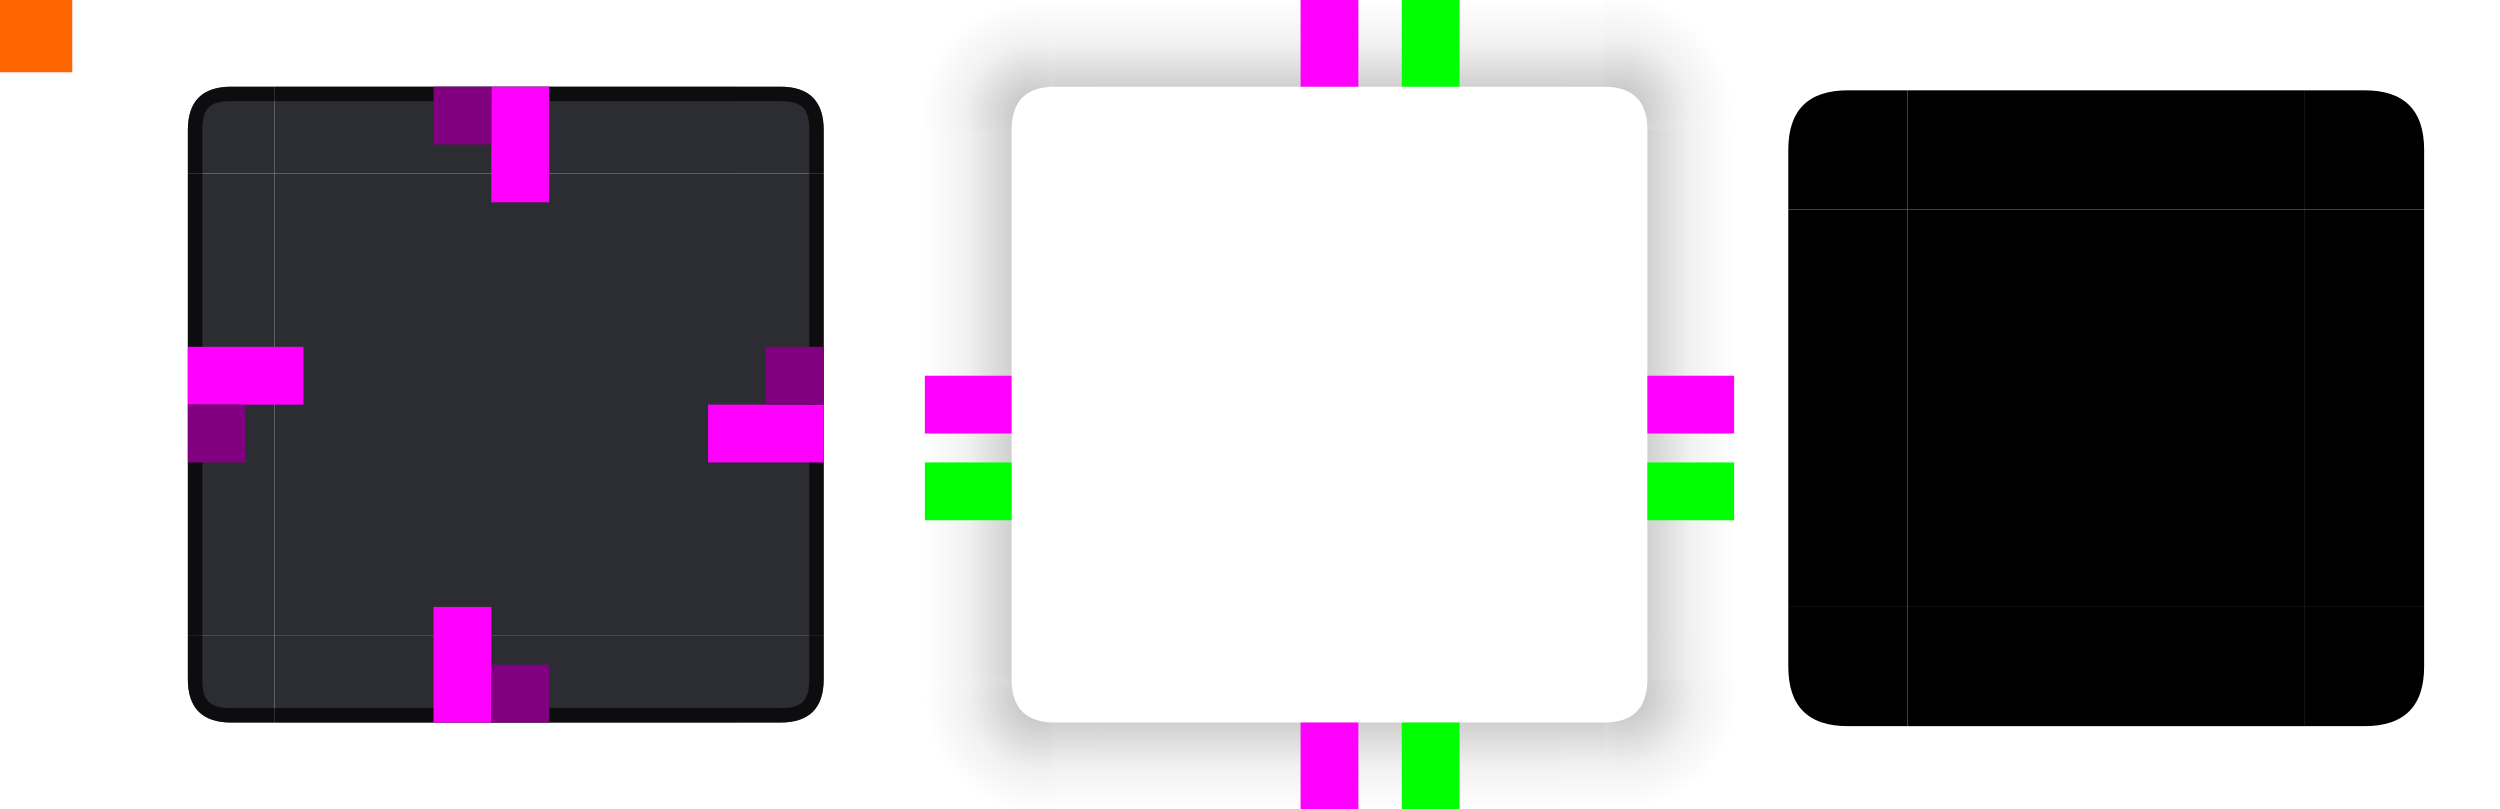 <?xml version="1.0" encoding="UTF-8" standalone="no"?>
<svg
   xmlns:dc="http://purl.org/dc/elements/1.1/"
   xmlns:cc="http://creativecommons.org/ns#"
   xmlns:rdf="http://www.w3.org/1999/02/22-rdf-syntax-ns#"
   xmlns:svg="http://www.w3.org/2000/svg"
   xmlns="http://www.w3.org/2000/svg"
   xmlns:xlink="http://www.w3.org/1999/xlink"
   xmlns:sodipodi="http://sodipodi.sourceforge.net/DTD/sodipodi-0.dtd"
   xmlns:inkscape="http://www.inkscape.org/namespaces/inkscape"
   id="svg2"
   version="1.1"
   viewBox="0 0 173 56"
   sodipodi:docname="panel-background.svgz"
   inkscape:version="1.0.2 (e86c870879, 2021-01-15, custom)">
  <sodipodi:namedview
     pagecolor="#ffffff"
     bordercolor="#666666"
     borderopacity="1"
     objecttolerance="10"
     gridtolerance="10"
     guidetolerance="10"
     inkscape:pageopacity="0"
     inkscape:pageshadow="2"
     inkscape:window-width="1920"
     inkscape:window-height="955"
     id="namedview165"
     showgrid="true"
     inkscape:zoom="9.3109205"
     inkscape:cx="24.945305"
     inkscape:cy="29.099189"
     inkscape:window-x="0"
     inkscape:window-y="30"
     inkscape:window-maximized="1"
     inkscape:current-layer="center"
     inkscape:document-rotation="0">
    <inkscape:grid
       type="xygrid"
       id="grid1003"
       spacingx="1"
       spacingy="1" />
  </sodipodi:namedview>
  <defs
     id="defs4">
    <style
       id="current-color-scheme"
       type="text/css">.ColorScheme-Text {
        color:#31363b;
        stop-color:#31363b;
      }
      .ColorScheme-Background {
        color:#eff0f1;
        stop-color:#eff0f1;
      }
      .ColorScheme-Highlight {
        color:#3daee9;
        stop-color:#3daee9;
      }
      .ColorScheme-ViewText {
        color:#31363b;
        stop-color:#31363b;
      }
      .ColorScheme-ViewBackground {
        color:#fcfcfc;
        stop-color:#fcfcfc;
      }
      .ColorScheme-ViewHover {
        color:#93cee9;
        stop-color:#93cee9;
      }
      .ColorScheme-ViewFocus{
        color:#3daee9;
        stop-color:#3daee9;
      }
      .ColorScheme-ButtonText {
        color:#31363b;
        stop-color:#31363b;
      }
      .ColorScheme-ButtonBackground {
        color:#eff0f1;
        stop-color:#eff0f1;
      }
      .ColorScheme-ButtonHover {
        color:#93cee9;
        stop-color:#93cee9;
      }
      .ColorScheme-ButtonFocus{
        color:#3daee9;
        stop-color:#3daee9;
      }</style>
    <linearGradient
       id="linearGradient4950"
       x1="55"
       x2="63"
       y1="932.362"
       y2="932.362"
       gradientUnits="userSpaceOnUse">
      <stop
         id="stop1060"
         stop-opacity=".3"
         offset="0" />
      <stop
         id="stop1091"
         stop-opacity=".06"
         offset=".625" />
      <stop
         id="stop1062"
         stop-opacity="0"
         offset="1" />
    </linearGradient>
    <linearGradient
       id="linearGradient4948"
       x1="-15"
       x2="-7"
       y1="932.362"
       y2="932.362"
       gradientUnits="userSpaceOnUse">
      <stop
         id="stop1084"
         stop-opacity=".3"
         offset="0" />
      <stop
         id="stop1107"
         stop-opacity=".06"
         offset=".63" />
      <stop
         id="stop1086"
         stop-opacity="0"
         offset="1" />
    </linearGradient>
    <linearGradient
       id="linearGradient4942"
       x1="51"
       x2="51"
       y1="48"
       y2="56"
       gradientTransform="translate(58)"
       gradientUnits="userSpaceOnUse">
      <stop
         id="stop1114"
         stop-opacity=".3"
         offset="0" />
      <stop
         id="stop1097"
         stop-opacity=".06"
         offset=".617" />
      <stop
         id="stop1116"
         stop-opacity="0"
         offset="1" />
    </linearGradient>
    <radialGradient
       id="radialGradient4944"
       cx="54.25"
       cy="945.112"
       r="6"
       gradientTransform="matrix(-8.2303024e-6,1.333,-1.333,-8.2302289e-6,1373.139,-24.326)"
       gradientUnits="userSpaceOnUse">
      <stop
         id="stop1120"
         stop-opacity=".3"
         offset="0" />
      <stop
         id="stop1095"
         stop-opacity=".06"
         offset=".628" />
      <stop
         id="stop1122"
         stop-opacity="0"
         offset="1" />
    </radialGradient>
    <linearGradient
       id="linearGradient4946"
       x1="55"
       x2="63"
       y1="44"
       y2="44"
       gradientUnits="userSpaceOnUse">
      <stop
         id="stop4272"
         stop-opacity=".3"
         offset="0" />
      <stop
         id="stop1093"
         stop-opacity=".06"
         offset=".626" />
      <stop
         id="stop4274"
         stop-opacity="0"
         offset="1" />
    </linearGradient>
    <linearGradient
       id="linearGradient4936"
       x1="19"
       x2="19"
       y1="48"
       y2="56"
       gradientTransform="translate(58)"
       gradientUnits="userSpaceOnUse">
      <stop
         id="stop1102"
         stop-opacity=".3"
         offset="0" />
      <stop
         id="stop1101"
         stop-opacity=".06"
         offset=".628" />
      <stop
         id="stop1104"
         stop-opacity="0"
         offset="1" />
    </linearGradient>
    <radialGradient
       id="radialGradient4938"
       cx="7.643"
       cy="950.362"
       r="6"
       gradientTransform="matrix(-1.333,-1.2763442e-5,1.2763442e-5,-1.333,83.178,1315.149)"
       gradientUnits="userSpaceOnUse">
      <stop
         id="stop1096"
         stop-opacity=".3"
         offset="0" />
      <stop
         id="stop1103"
         stop-opacity=".06"
         offset=".627" />
      <stop
         id="stop1098"
         stop-opacity="0"
         offset="1" />
    </radialGradient>
    <linearGradient
       id="linearGradient4940"
       x1="15"
       x2="7"
       y1="44"
       y2="44"
       gradientUnits="userSpaceOnUse"
       xlink:href="#linearGradient1082" />
    <linearGradient
       id="linearGradient1082">
      <stop
         id="stop1078"
         stop-opacity=".3"
         offset="0" />
      <stop
         id="stop1109"
         stop-opacity=".06"
         offset=".626" />
      <stop
         id="stop1080"
         stop-opacity="0"
         offset="1" />
    </linearGradient>
    <linearGradient
       id="linearGradient4934"
       x1="952.362"
       x2="960.362"
       y1="-35"
       y2="-35"
       gradientUnits="userSpaceOnUse">
      <stop
         id="stop1108"
         stop-opacity=".3"
         offset="0" />
      <stop
         id="stop1099"
         stop-opacity=".06"
         offset=".627" />
      <stop
         id="stop1110"
         stop-opacity="0"
         offset="1" />
    </linearGradient>
    <linearGradient
       id="linearGradient4928"
       x1="55"
       x2="63"
       y1="12"
       y2="12"
       gradientUnits="userSpaceOnUse">
      <stop
         id="stop1054"
         stop-opacity=".3"
         offset="0" />
      <stop
         id="stop1089"
         stop-opacity=".06"
         offset=".621" />
      <stop
         id="stop1056"
         stop-opacity="0"
         offset="1" />
    </linearGradient>
    <radialGradient
       id="radialGradient4930"
       cx="53.893"
       cy="911.762"
       r="6"
       gradientTransform="matrix(1.333,7.9263054e-6,-7.7052181e-6,1.333,41.15,-1207.686)"
       gradientUnits="userSpaceOnUse">
      <stop
         id="stop1048"
         stop-opacity=".3"
         offset="0" />
      <stop
         id="stop1087"
         stop-opacity=".06"
         offset=".626" />
      <stop
         id="stop1050"
         stop-opacity="0"
         offset="1" />
    </radialGradient>
    <linearGradient
       id="linearGradient3056"
       x1="51"
       x2="51"
       y1="8"
       y2="-2.0185304e-5"
       gradientTransform="translate(58)"
       gradientUnits="userSpaceOnUse">
      <stop
         id="stop1042"
         stop-opacity=".3"
         offset="0" />
      <stop
         id="stop1085"
         stop-opacity=".06"
         offset=".621" />
      <stop
         id="stop1044"
         stop-opacity="0"
         offset="1" />
    </linearGradient>
    <linearGradient
       id="linearGradient4922"
       x1="15"
       x2="7"
       y1="12"
       y2="12"
       gradientUnits="userSpaceOnUse"
       xlink:href="#linearGradient1082" />
    <radialGradient
       id="radialGradient4924"
       cx="22.2"
       cy="913.969"
       r="6"
       gradientTransform="matrix(8.5676352e-6,-1.333,1.333,8.5676761e-6,-1145.631,37.592)"
       gradientUnits="userSpaceOnUse">
      <stop
         id="stop1072"
         stop-opacity=".3"
         offset="0" />
      <stop
         id="stop1111"
         stop-opacity=".06"
         offset=".625" />
      <stop
         id="stop1074"
         stop-opacity="0"
         offset="1" />
    </radialGradient>
    <linearGradient
       id="linearGradient4926"
       x1="19"
       x2="19"
       y1="8"
       y2="-2.0185304e-5"
       gradientTransform="translate(58)"
       gradientUnits="userSpaceOnUse">
      <stop
         id="stop1066"
         stop-opacity=".3"
         offset="0" />
      <stop
         id="stop1113"
         stop-opacity=".06"
         offset=".618" />
      <stop
         id="stop1068"
         stop-opacity="0"
         offset="1" />
    </linearGradient>
    <linearGradient
       id="linearGradient3054"
       x1="-912.362"
       x2="-904.362"
       y1="-35"
       y2="-35"
       gradientUnits="userSpaceOnUse">
      <stop
         id="stop1036"
         stop-opacity=".3"
         offset="0" />
      <stop
         id="stop1083"
         stop-opacity=".06"
         offset=".619" />
      <stop
         id="stop1038"
         stop-opacity="0"
         offset="1" />
    </linearGradient>
  </defs>
  <g
     id="layer1"
     transform="translate(0,-904.362)">
    <rect
       id="hint-tile-center"
       y="904.362"
       width="5"
       height="5"
       fill="#ff6600"
       x="0" />
    <g
       id="top">
      <rect
         id="rect4152"
         class="ColorScheme-Background"
         transform="matrix(0,-1,-1,0,0,0)"
         x="-916.362"
         y="-51"
         width="6"
         height="32"
         style="opacity:0.99;fill:#2b2c31;fill-opacity:1" />
      <rect
         style="opacity:0.7;fill:#000000;fill-opacity:1;stroke-width:2;stroke-linecap:round;stroke-linejoin:round"
         id="rect995"
         width="32"
         height="1"
         x="19"
         y="910.362" />
    </g>
    <g
       id="bottom">
      <rect
         id="rect4148"
         class="ColorScheme-Background"
         transform="rotate(90)"
         x="948.362"
         y="-51"
         width="6"
         height="32"
         style="opacity:0.99;fill:#2b2c31;fill-opacity:1" />
      <rect
         style="opacity:0.7;fill:#000000;fill-opacity:1;stroke-width:2;stroke-linecap:round;stroke-linejoin:round"
         id="rect995-3"
         width="32"
         height="1"
         x="19"
         y="953.362" />
    </g>
    <g
       id="left">
      <rect
         id="rect4144"
         class="ColorScheme-Background"
         transform="scale(-1,1)"
         x="-19"
         y="916.362"
         width="6"
         height="32"
         style="opacity:0.99;fill:#2b2c31;fill-opacity:1" />
      <rect
         style="opacity:0.7;fill:#000000;fill-opacity:1;stroke-width:2;stroke-linecap:round;stroke-linejoin:round"
         id="rect995-6-7"
         width="32"
         height="1"
         x="-948.362"
         y="13"
         transform="rotate(-90)" />
    </g>
    <g
       id="right">
      <rect
         id="rect4140"
         class="ColorScheme-Background"
         x="51"
         y="916.362"
         width="6"
         height="32"
         style="opacity:0.99;fill:#2b2c31;fill-opacity:1" />
      <rect
         style="opacity:0.7;fill:#000000;fill-opacity:1;stroke-width:2;stroke-linecap:round;stroke-linejoin:round"
         id="rect995-6"
         width="32"
         height="1"
         x="-948.362"
         y="56"
         transform="rotate(-90)" />
    </g>
    <g
       id="center">
      <rect
         id="rect4401"
         x="19"
         y="916.362"
         width="32"
         height="32"
         fill="none" />
      <rect
         id="rect4138"
         class="ColorScheme-Background"
         x="19"
         y="916.362"
         width="32"
         height="32"
         style="opacity:0.99;fill:#2b2c31;fill-opacity:1" />
    </g>
    <g
       id="shadow-top"
       transform="translate(57,1.7432666e-5)">
      <rect
         id="rect4820"
         transform="matrix(0,-1,-1,0,0,0)"
         x="-916.362"
         y="-51"
         width="6"
         height="32"
         fill="none" />
      <rect
         id="rect4822"
         transform="matrix(0,-1,-1,0,0,0)"
         x="-910.362"
         y="-51"
         width="6"
         height="32"
         fill="url(#linearGradient3054)"
         opacity="0.9" />
      <rect
         id="rect4824"
         transform="matrix(0,-1,-1,0,0,0)"
         x="-911.362"
         y="-51"
         width="1"
         height="32"
         fill="none" />
    </g>
    <g
       id="shadow-topleft"
       transform="translate(57,1.7432666e-5)">
      <path
         id="path4828"
         transform="translate(0,904.362)"
         d="m 7,9 v 3 h 6 V 8 9 Z"
         fill="url(#linearGradient4922)"
         fill-rule="evenodd"
         opacity="0.9" />
      <path
         id="path4830"
         transform="translate(-58,904.362)"
         d="m 65,0 v 9 h 6 C 71,7 72,6 74,6 V 0 Z"
         fill="url(#radialGradient4924)"
         fill-rule="evenodd"
         opacity="0.9" />
      <path
         id="path4832"
         transform="translate(-58,904.362)"
         d="m 74,0 v 6 h -1 4 V 0 h -4 z"
         fill="url(#linearGradient4926)"
         fill-rule="evenodd"
         opacity="0.9" />
      <rect
         id="rect4834"
         transform="scale(-1,1)"
         x="-19"
         y="910.362"
         width="6"
         height="6"
         ry="1"
         fill="none" />
      <rect
         id="rect4836"
         transform="scale(-1,1)"
         x="-19"
         y="910.362"
         width="2"
         height="6"
         ry="0"
         fill="none" />
      <rect
         id="rect4838"
         transform="scale(-1,1)"
         x="-18"
         y="914.362"
         width="5"
         height="2"
         fill="none" />
    </g>
    <g
       id="shadow-topright"
       transform="translate(57,1.7432666e-5)">
      <path
         id="path4842"
         transform="translate(0,904.362)"
         d="m 57,9 v -1 4 h 6 V 8 9 Z"
         fill="url(#linearGradient4928)"
         fill-rule="evenodd"
         opacity="0.9" />
      <path
         id="path4844"
         transform="translate(-58,904.362)"
         d="m 112,0 v 6 c 2,0 3,1 3,3 h 6 V 0 Z"
         fill="url(#radialGradient4930)"
         fill-rule="evenodd"
         opacity="0.9" />
      <path
         id="path4846"
         transform="translate(-58,904.362)"
         d="m 109,0 v 6 h 4 -1 V 0 h 1 z"
         fill="url(#linearGradient3056)"
         fill-rule="evenodd"
         opacity="0.9" />
      <rect
         id="rect4848"
         x="51"
         y="910.362"
         width="6"
         height="6"
         ry="1"
         fill="none" />
      <rect
         id="rect4850"
         x="51"
         y="910.362"
         width="2"
         height="6"
         ry="0"
         fill="none" />
      <rect
         id="rect4852"
         x="52"
         y="914.362"
         width="5"
         height="2"
         fill="none" />
    </g>
    <g
       id="shadow-bottom"
       transform="translate(57,1.7432666e-5)">
      <rect
         id="rect4856"
         transform="rotate(90)"
         x="948.362"
         y="-51"
         width="6"
         height="32"
         fill="none" />
      <rect
         id="rect4858"
         transform="rotate(90)"
         x="954.362"
         y="-51"
         width="6"
         height="32"
         fill="url(#linearGradient4934)"
         opacity="0.9" />
      <rect
         id="rect4860"
         transform="rotate(90)"
         x="953.362"
         y="-51"
         width="1"
         height="32"
         fill="none" />
    </g>
    <g
       id="shadow-bottomleft"
       transform="translate(57,1.7432666e-5)">
      <path
         id="path4864"
         transform="translate(-58,904.362)"
         d="m 74,50 v 6 h -1 4 v -6 h -4 z"
         fill="url(#linearGradient4936)"
         fill-rule="evenodd"
         opacity="0.9" />
      <path
         id="path4866"
         transform="translate(-58,904.362)"
         d="m 65,47 v 9 h 9 v -6 c -2,0 -3,-1 -3,-3 z"
         fill="url(#radialGradient4938)"
         fill-rule="evenodd"
         opacity="0.9" />
      <path
         id="path4868"
         transform="translate(0,904.362)"
         d="m 7,44 v 4 -1 h 6 v 1 -4 z"
         fill="url(#linearGradient4940)"
         fill-rule="evenodd"
         opacity="0.9" />
      <rect
         id="rect4870"
         transform="scale(-1)"
         x="-19"
         y="-954.362"
         width="6"
         height="6"
         ry="1"
         fill="none" />
      <rect
         id="rect4872"
         transform="scale(-1)"
         x="-19"
         y="-954.362"
         width="2"
         height="6"
         ry="0"
         fill="none" />
      <rect
         id="rect4874"
         transform="scale(-1)"
         x="-18"
         y="-950.362"
         width="5"
         height="2"
         fill="none" />
    </g>
    <g
       id="shadow-bottomright"
       transform="translate(57,1.7432666e-5)">
      <path
         id="path4878"
         transform="translate(-58,904.362)"
         d="m 109,50 v 6 h 4 -1 v -6 h 1 z"
         fill="url(#linearGradient4942)"
         fill-rule="evenodd"
         opacity="0.9" />
      <path
         id="path4880"
         transform="translate(-58,904.362)"
         d="m 115,47 c 0,2 -1,3 -3,3 v 6 h 9 v -9 z"
         fill="url(#radialGradient4944)"
         fill-rule="evenodd"
         opacity="0.9" />
      <path
         id="path4882"
         transform="translate(0,904.362)"
         d="m 57,44 v 4 -1 h 6 v 1 -4 z"
         fill="url(#linearGradient4946)"
         fill-rule="evenodd"
         opacity="0.9" />
      <rect
         id="rect4884"
         transform="scale(1,-1)"
         x="51"
         y="-954.362"
         width="6"
         height="6"
         ry="1"
         fill="none" />
      <rect
         id="rect4886"
         transform="scale(1,-1)"
         x="51"
         y="-954.362"
         width="2"
         height="6"
         ry="0"
         fill="none" />
      <rect
         id="rect4888"
         transform="scale(1,-1)"
         x="52"
         y="-950.362"
         width="5"
         height="2"
         fill="none" />
    </g>
    <g
       id="shadow-left"
       transform="translate(57,1.7432666e-5)">
      <rect
         id="rect4892"
         transform="scale(-1,1)"
         x="-19"
         y="916.362"
         width="6"
         height="32"
         fill="none" />
      <rect
         id="rect4894"
         transform="scale(-1,1)"
         x="-13"
         y="916.362"
         width="6"
         height="32"
         fill="url(#linearGradient4948)"
         opacity="0.9" />
      <rect
         id="rect4896"
         transform="scale(-1,1)"
         x="-14"
         y="916.362"
         width="1"
         height="32"
         fill="none" />
    </g>
    <g
       id="shadow-right"
       transform="translate(57,1.7432666e-5)">
      <rect
         id="rect4900"
         x="51"
         y="916.362"
         width="6"
         height="32"
         fill="none" />
      <rect
         id="rect4902"
         x="57"
         y="916.362"
         width="6"
         height="32"
         fill="url(#linearGradient4950)"
         opacity="0.9" />
      <rect
         id="rect4904"
         x="56"
         y="916.362"
         width="1"
         height="32"
         fill="none" />
    </g>
    <g
       id="shadow-center"
       transform="translate(57,1.7432666e-5)"
       fill="none">
      <rect
         id="rect4908"
         x="19"
         y="916.362"
         width="32"
         height="32" />
      <rect
         id="rect4910"
         x="19"
         y="916.362"
         width="32"
         height="32" />
    </g>
    <rect
       id="shadow-hint-top-margin"
       x="90"
       y="904.362"
       width="4"
       height="6"
       fill="#ff00ff" />
    <rect
       id="shadow-hint-bottom-margin"
       x="90"
       y="954.362"
       width="4"
       height="6"
       fill="#ff00ff" />
    <rect
       id="shadow-hint-right-margin"
       transform="rotate(90)"
       x="930.362"
       y="-120"
       width="4"
       height="6"
       fill="#ff00ff" />
    <rect
       id="shadow-hint-left-margin"
       transform="rotate(90)"
       x="930.362"
       y="-70"
       width="4"
       height="6"
       fill="#ff00ff" />
    <rect
       id="shadow-hint-top-inset"
       x="97"
       y="904.362"
       width="4"
       height="6"
       fill="#00ff00" />
    <rect
       id="shadow-hint-bottom-inset"
       x="97"
       y="954.362"
       width="4"
       height="6"
       fill="#00ff00" />
    <rect
       id="shadow-hint-right-inset"
       transform="rotate(90)"
       x="936.362"
       y="-120"
       width="4"
       height="6"
       fill="#00ff00" />
    <rect
       id="shadow-hint-left-inset"
       transform="rotate(90)"
       x="936.362"
       y="-70"
       width="4"
       height="6"
       fill="#00ff00" />
    <rect
       id="mask-top"
       x="132"
       y="910.612"
       width="27.5"
       height="8.25"
       style="paint-order:normal" />
    <rect
       id="mask-center"
       x="132"
       y="918.862"
       width="27.5"
       height="27.5"
       style="paint-order:normal" />
    <rect
       id="mask-bottom"
       transform="scale(1,-1)"
       x="132"
       y="-954.612"
       width="27.5"
       height="8.25"
       style="paint-order:normal" />
    <rect
       id="mask-left"
       transform="rotate(90)"
       x="918.862"
       y="-132"
       width="27.5"
       height="8.25"
       style="paint-order:normal" />
    <rect
       id="mask-right"
       transform="rotate(90)"
       x="918.862"
       y="-167.75"
       width="27.5"
       height="8.25"
       style="paint-order:normal" />
    <path
       id="mask-bottomright"
       class="ColorScheme-Background"
       d="m 159.5,954.612 v -8.25 h 8.25 v 4.125 c 0,2.75 -1.375,4.125 -4.125,4.125 h -2.75 z" />
    <path
       id="mask-bottomleft"
       class="ColorScheme-Background"
       d="m 132,954.612 v -8.25 h -8.25 v 4.125 c 0,2.75 1.375,4.125 4.125,4.125 h 2.75 z" />
    <path
       id="mask-topleft"
       class="ColorScheme-Background"
       d="m 132,910.612 v 8.25 H 123.75 v -4.125 c 0,-2.75 1.375,-4.125 4.125,-4.125 h 2.75 z" />
    <path
       id="mask-topright"
       class="ColorScheme-Background"
       d="m 159.5,910.612 v 8.25 h 8.25 v -4.125 c 0,-2.75 -1.375,-4.125 -4.125,-4.125 h -2.75 z" />
    <g
       id="topleft"
       transform="translate(0,-2.0185303e-5)">
      <path
         id="rect4159"
         class="ColorScheme-Background"
         transform="translate(0,904.362)"
         d="m 16,6 c -2,0 -3,1 -3,3 v 3 h 6 V 6 h -1 1 z"
         
         opacity="0.9"
         style="opacity:0.99;fill:#2b2c31;fill-opacity:1" />
      <path
         id="path1005-7"
         style="opacity:0.7;fill:#000000;fill-opacity:1"
         d="m 19,910.362 v 1 h -3 c -1.5,0 -2,0.5 -2,2 v 3 h -1 v -3 c 0,-2 1,-3 3,-3 h 2 z" />
    </g>
    <g
       id="topright"
       transform="translate(0,-2.0185303e-5)">
      <path
         id="rect4177"
         class="ColorScheme-Background"
         transform="translate(0,904.362)"
         d="m 51,6 v 6 h 6 V 9 C 57,7 56,6 54,6 h -2 z"
         
         opacity="0.9"
         style="opacity:0.99;fill:#2b2c31;fill-opacity:1" />
      <path
         id="path1005"
         style="opacity:0.7;fill:#000000;fill-opacity:1"
         d="m 51,6 v 1 h 3 c 1.5,0 2,0.5 2,2 v 3 h 1 V 9 C 57,7 56,6 54,6 h -2 z"
         transform="translate(0,904.362)" />
    </g>
    <g
       id="bottomleft"
       transform="translate(0,-2.0185303e-5)">
      <path
         id="path5048"
         class="ColorScheme-Background"
         d="m 19,954.362 v -6 h -6 v 3 c 0,2 1,3 3,3 h 2 z"
         
         opacity="0.9"
         style="opacity:0.99;fill:#2b2c31;fill-opacity:1" />
      <path
         id="path1005-6"
         style="opacity:0.7;fill:#000000;fill-opacity:1"
         d="m 19,954.362 v -1 h -3 c -1.5,0 -2,-0.5 -2,-2 v -3 h -1 v 3 c 0,2 1,3 3,3 h 2 z" />
    </g>
    <g
       id="bottomright"
       transform="translate(0,-2.0185303e-5)">
      <path
         id="rect4177-6"
         class="ColorScheme-Background"
         d="m 51,954.362 v -6 h 6 v 3 c 0,2 -1,3 -3,3 h -2 z"
         
         opacity="0.9"
         style="opacity:0.99;fill:#2b2c31;fill-opacity:1" />
      <path
         id="path1005-3"
         style="opacity:0.7;fill:#000000;fill-opacity:1"
         d="m 57,948.362 h -1 v 3 c 0,1.5 -0.5,2 -2,2 h -3 v 1 h 3 c 2,0 3,-1 3,-3 v -2 z" />
    </g>
    <rect
       id="hint-top-inset"
       x="33"
       y="904.362"
       width="4"
       height="1e-06"
       fill="#00ff00" />
    <rect
       id="hint-bottom-inset"
       x="33"
       y="954.362"
       width="4"
       height="1e-06"
       fill="#00ff00" />
    <rect
       id="hint-right-inset"
       transform="rotate(90)"
       x="930.362"
       y="-63"
       width="4"
       height="1e-06"
       fill="#00ff00" />
    <rect
       id="hint-left-inset"
       transform="rotate(90)"
       x="930.362"
       y="-13"
       width="4"
       height="1e-06"
       fill="#00ff00" />
    <rect
       id="thick-hint-top-margin"
       x="34"
       y="910.362"
       width="4"
       height="8"
       fill="#ff00ff" />
    <rect
       id="thick-hint-bottom-margin"
       x="30"
       y="946.362"
       width="4"
       height="8"
       fill="#ff00ff" />
    <rect
       id="thick-hint-right-margin"
       transform="rotate(90)"
       x="932.362"
       y="-57"
       width="4"
       height="8"
       fill="#ff00ff" />
    <rect
       id="thick-hint-left-margin"
       transform="rotate(90)"
       x="928.362"
       y="-21"
       width="4"
       height="8"
       fill="#ff00ff" />
    <rect
       id="hint-bottom-margin"
       x="34"
       y="950.362"
       width="4"
       height="4"
       fill="#800080" />
    <rect
       id="hint-right-margin"
       transform="rotate(90)"
       x="928.362"
       y="-57"
       width="4"
       height="4"
       fill="#800080" />
    <rect
       id="hint-left-margin"
       transform="rotate(90)"
       x="932.362"
       y="-17"
       width="4"
       height="4"
       fill="#800080" />
    <rect
       id="hint-top-margin"
       x="30"
       y="910.362"
       width="4"
       height="4"
       fill="#800080" />
    <rect
       id="thick-center"
       y="960.362"
       width="2"
       height="2"
       x="0"
       style="fill:#000000;fill-opacity:1;opacity:0.7" />
  </g>
</svg>
